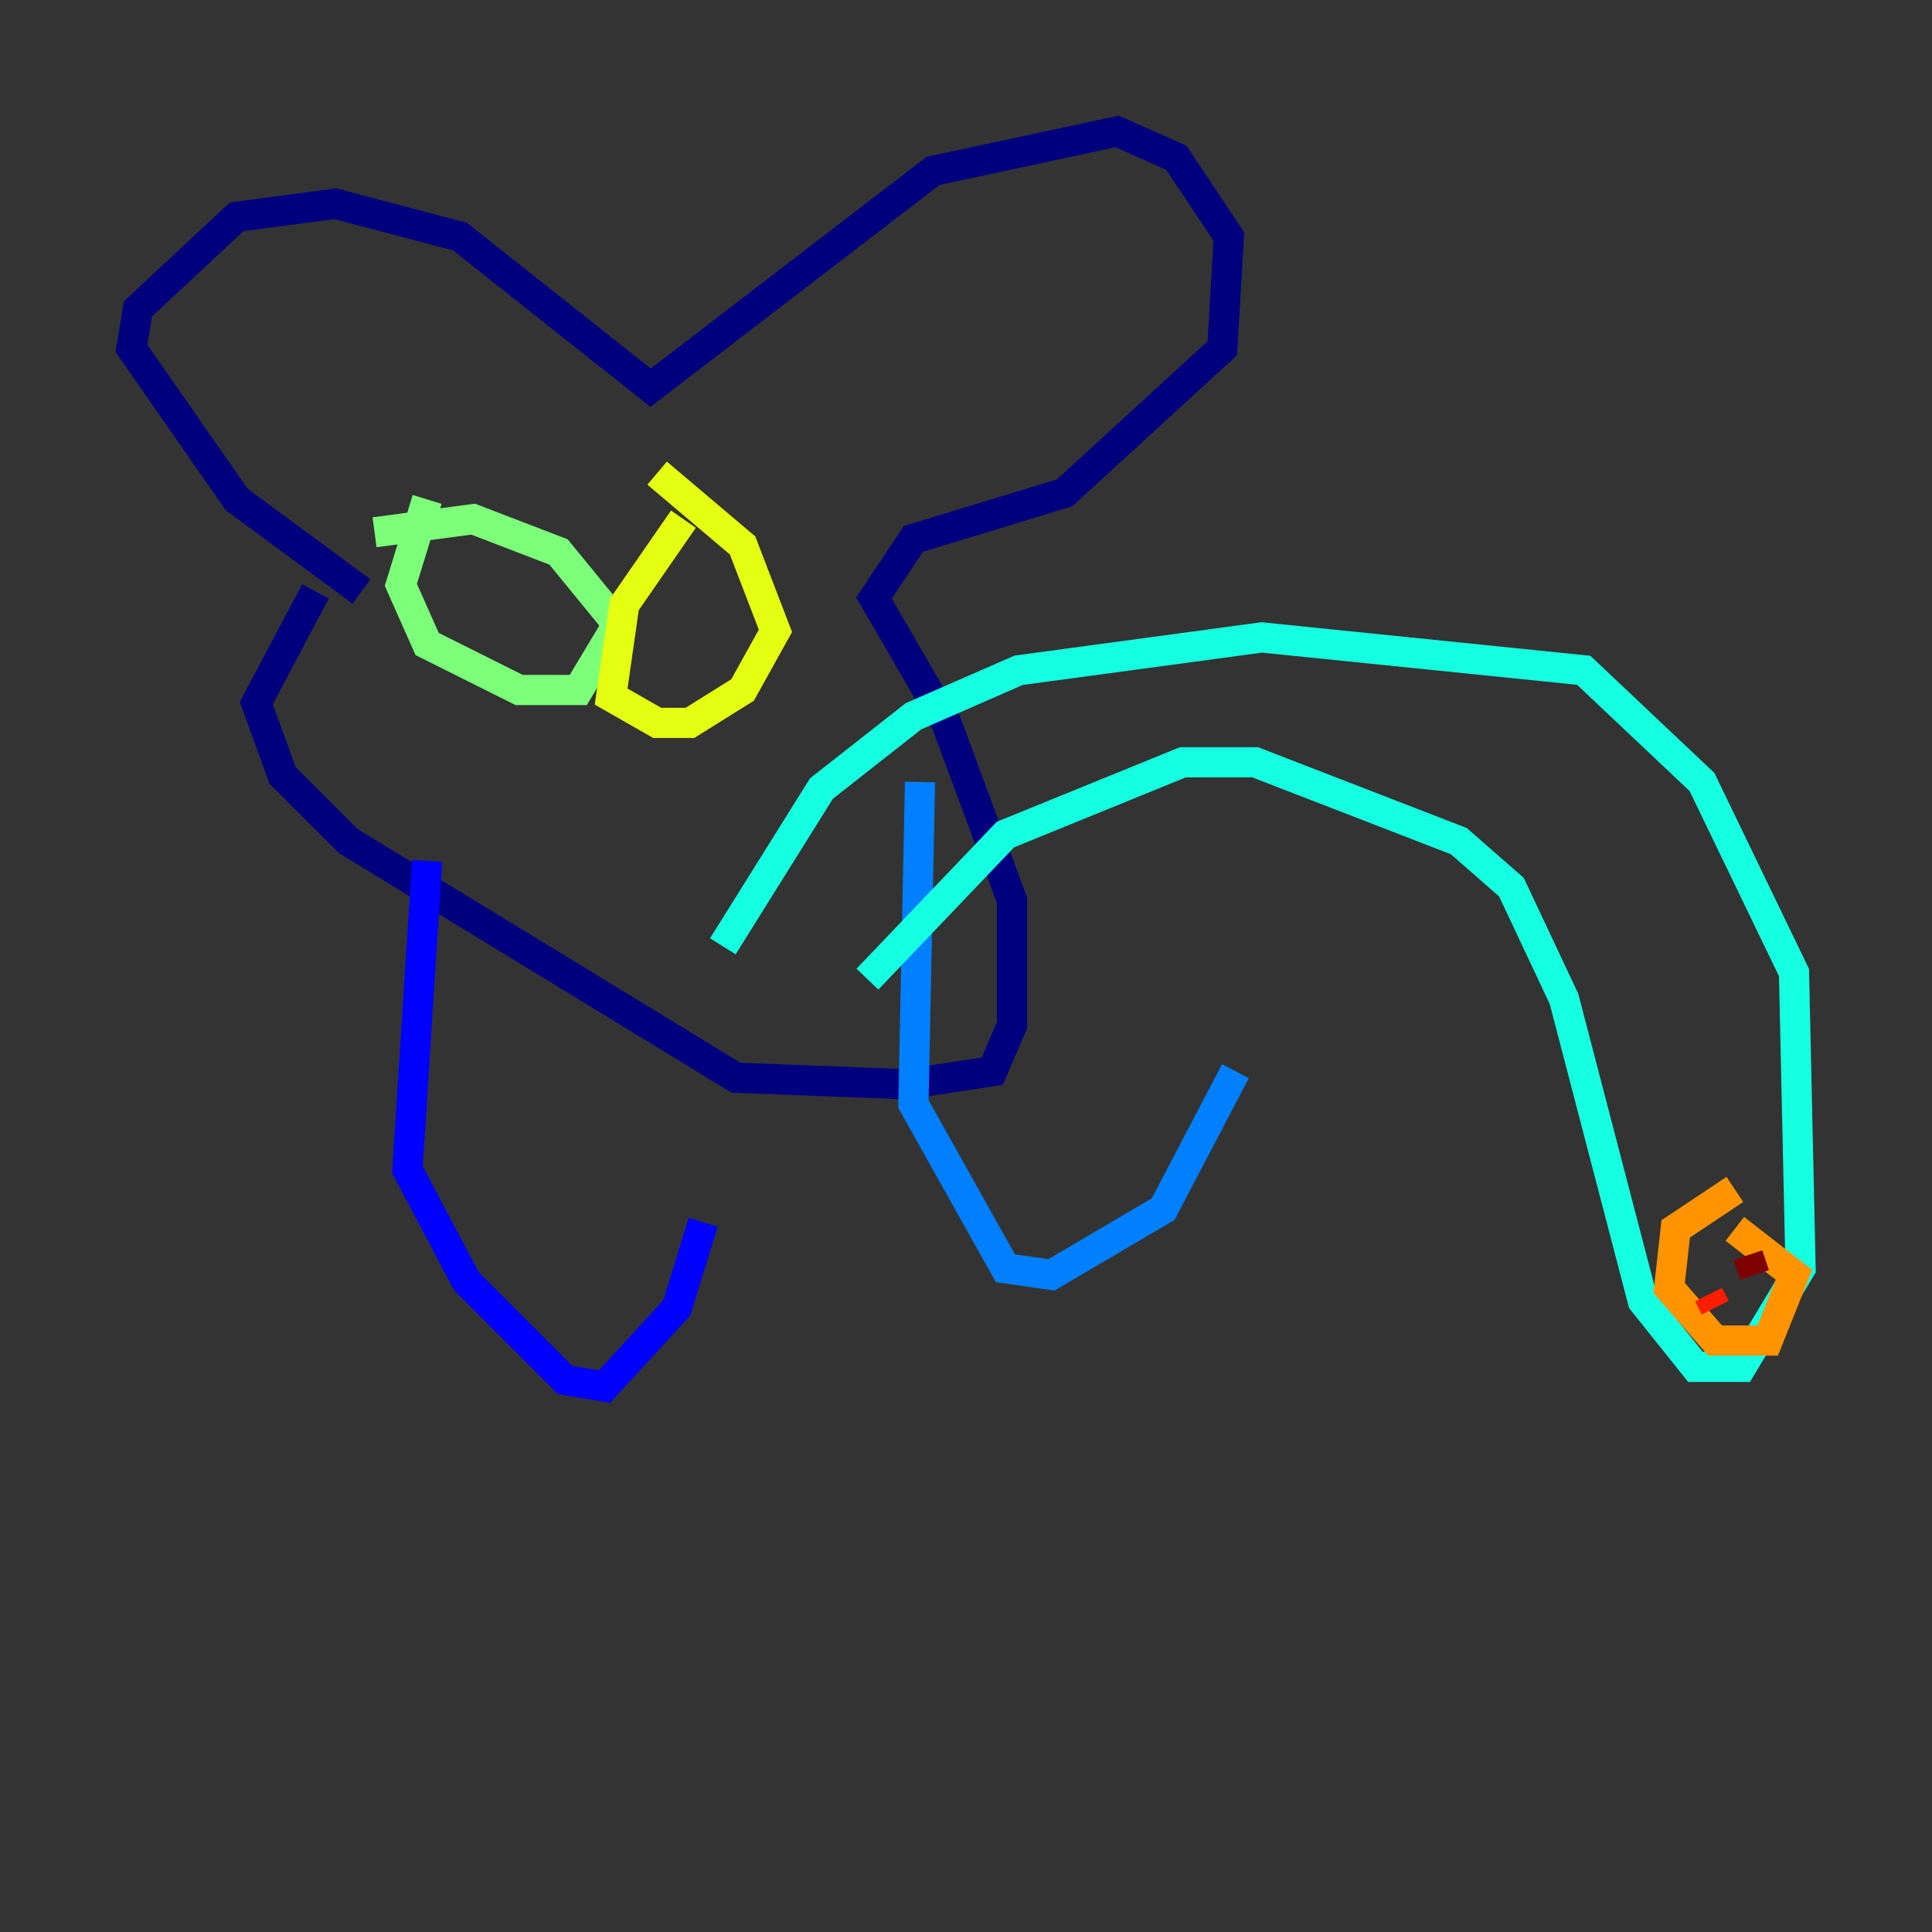 <?xml version="1.0" encoding="utf-8" ?>
<svg baseProfile="tiny" height="128" version="1.2" viewBox="0,0,128,128" width="128" xmlns="http://www.w3.org/2000/svg" xmlns:ev="http://www.w3.org/2001/xml-events" xmlns:xlink="http://www.w3.org/1999/xlink"><rect x="0" y="0" width="128" height="128" fill="#333333" stroke="none"/><defs /><polyline fill="none" points="23.946,39.184 15.674,33.088 8.707,23.075 9.143,20.463 15.674,14.367 22.204,13.497 30.476,15.674 43.102,25.687 61.823,11.32 74.014,8.707 77.932,10.449 81.415,15.674 80.98,23.075 70.531,32.653 60.517,35.701 57.905,39.619 62.694,47.891 67.048,59.646 67.048,67.918 65.742,70.966 60.082,71.837 48.762,71.401 23.075,55.728 18.721,51.374 16.98,46.585 20.898,39.184" stroke="#00007f" stroke-width="2" /><polyline fill="none" points="28.299,57.034 26.993,77.497 30.912,84.898 37.442,91.429 40.054,91.864 44.843,86.639 46.585,80.98" stroke="#0000ff" stroke-width="2" /><polyline fill="none" points="60.952,51.809 60.517,73.143 66.612,84.027 69.66,84.463 77.061,80.109 81.85,70.966" stroke="#0080ff" stroke-width="2" /><polyline fill="none" points="47.891,62.694 54.422,52.245 60.517,47.456 67.483,44.408 83.592,42.231 104.925,44.408 112.762,51.809 118.857,64.435 119.293,84.027 115.374,90.558 112.326,90.558 108.844,86.204 103.619,66.177 100.136,58.776 96.653,55.728 83.156,50.503 78.367,50.503 66.612,55.292 57.469,64.871" stroke="#15ffe1" stroke-width="2" /><polyline fill="none" points="28.299,33.088 26.558,38.748 28.299,42.667 34.395,45.714 38.313,45.714 40.925,41.361 37.007,36.571 31.347,34.395 24.816,35.265" stroke="#7cff79" stroke-width="2" /><polyline fill="none" points="45.279,34.395 41.361,40.054 40.49,46.15 43.537,47.891 45.714,47.891 49.197,45.714 51.374,41.796 49.197,36.136 43.537,31.347" stroke="#e4ff12" stroke-width="2" /><polyline fill="none" points="114.939,78.803 111.02,81.415 110.585,85.333 113.633,88.816 117.116,88.816 118.857,84.463 114.939,81.415" stroke="#ff9400" stroke-width="2" /><polyline fill="none" points="113.633,86.639 113.197,85.769" stroke="#ff1d00" stroke-width="2" /><polyline fill="none" points="115.809,83.156 116.245,84.463" stroke="#7f0000" stroke-width="2" /></svg>